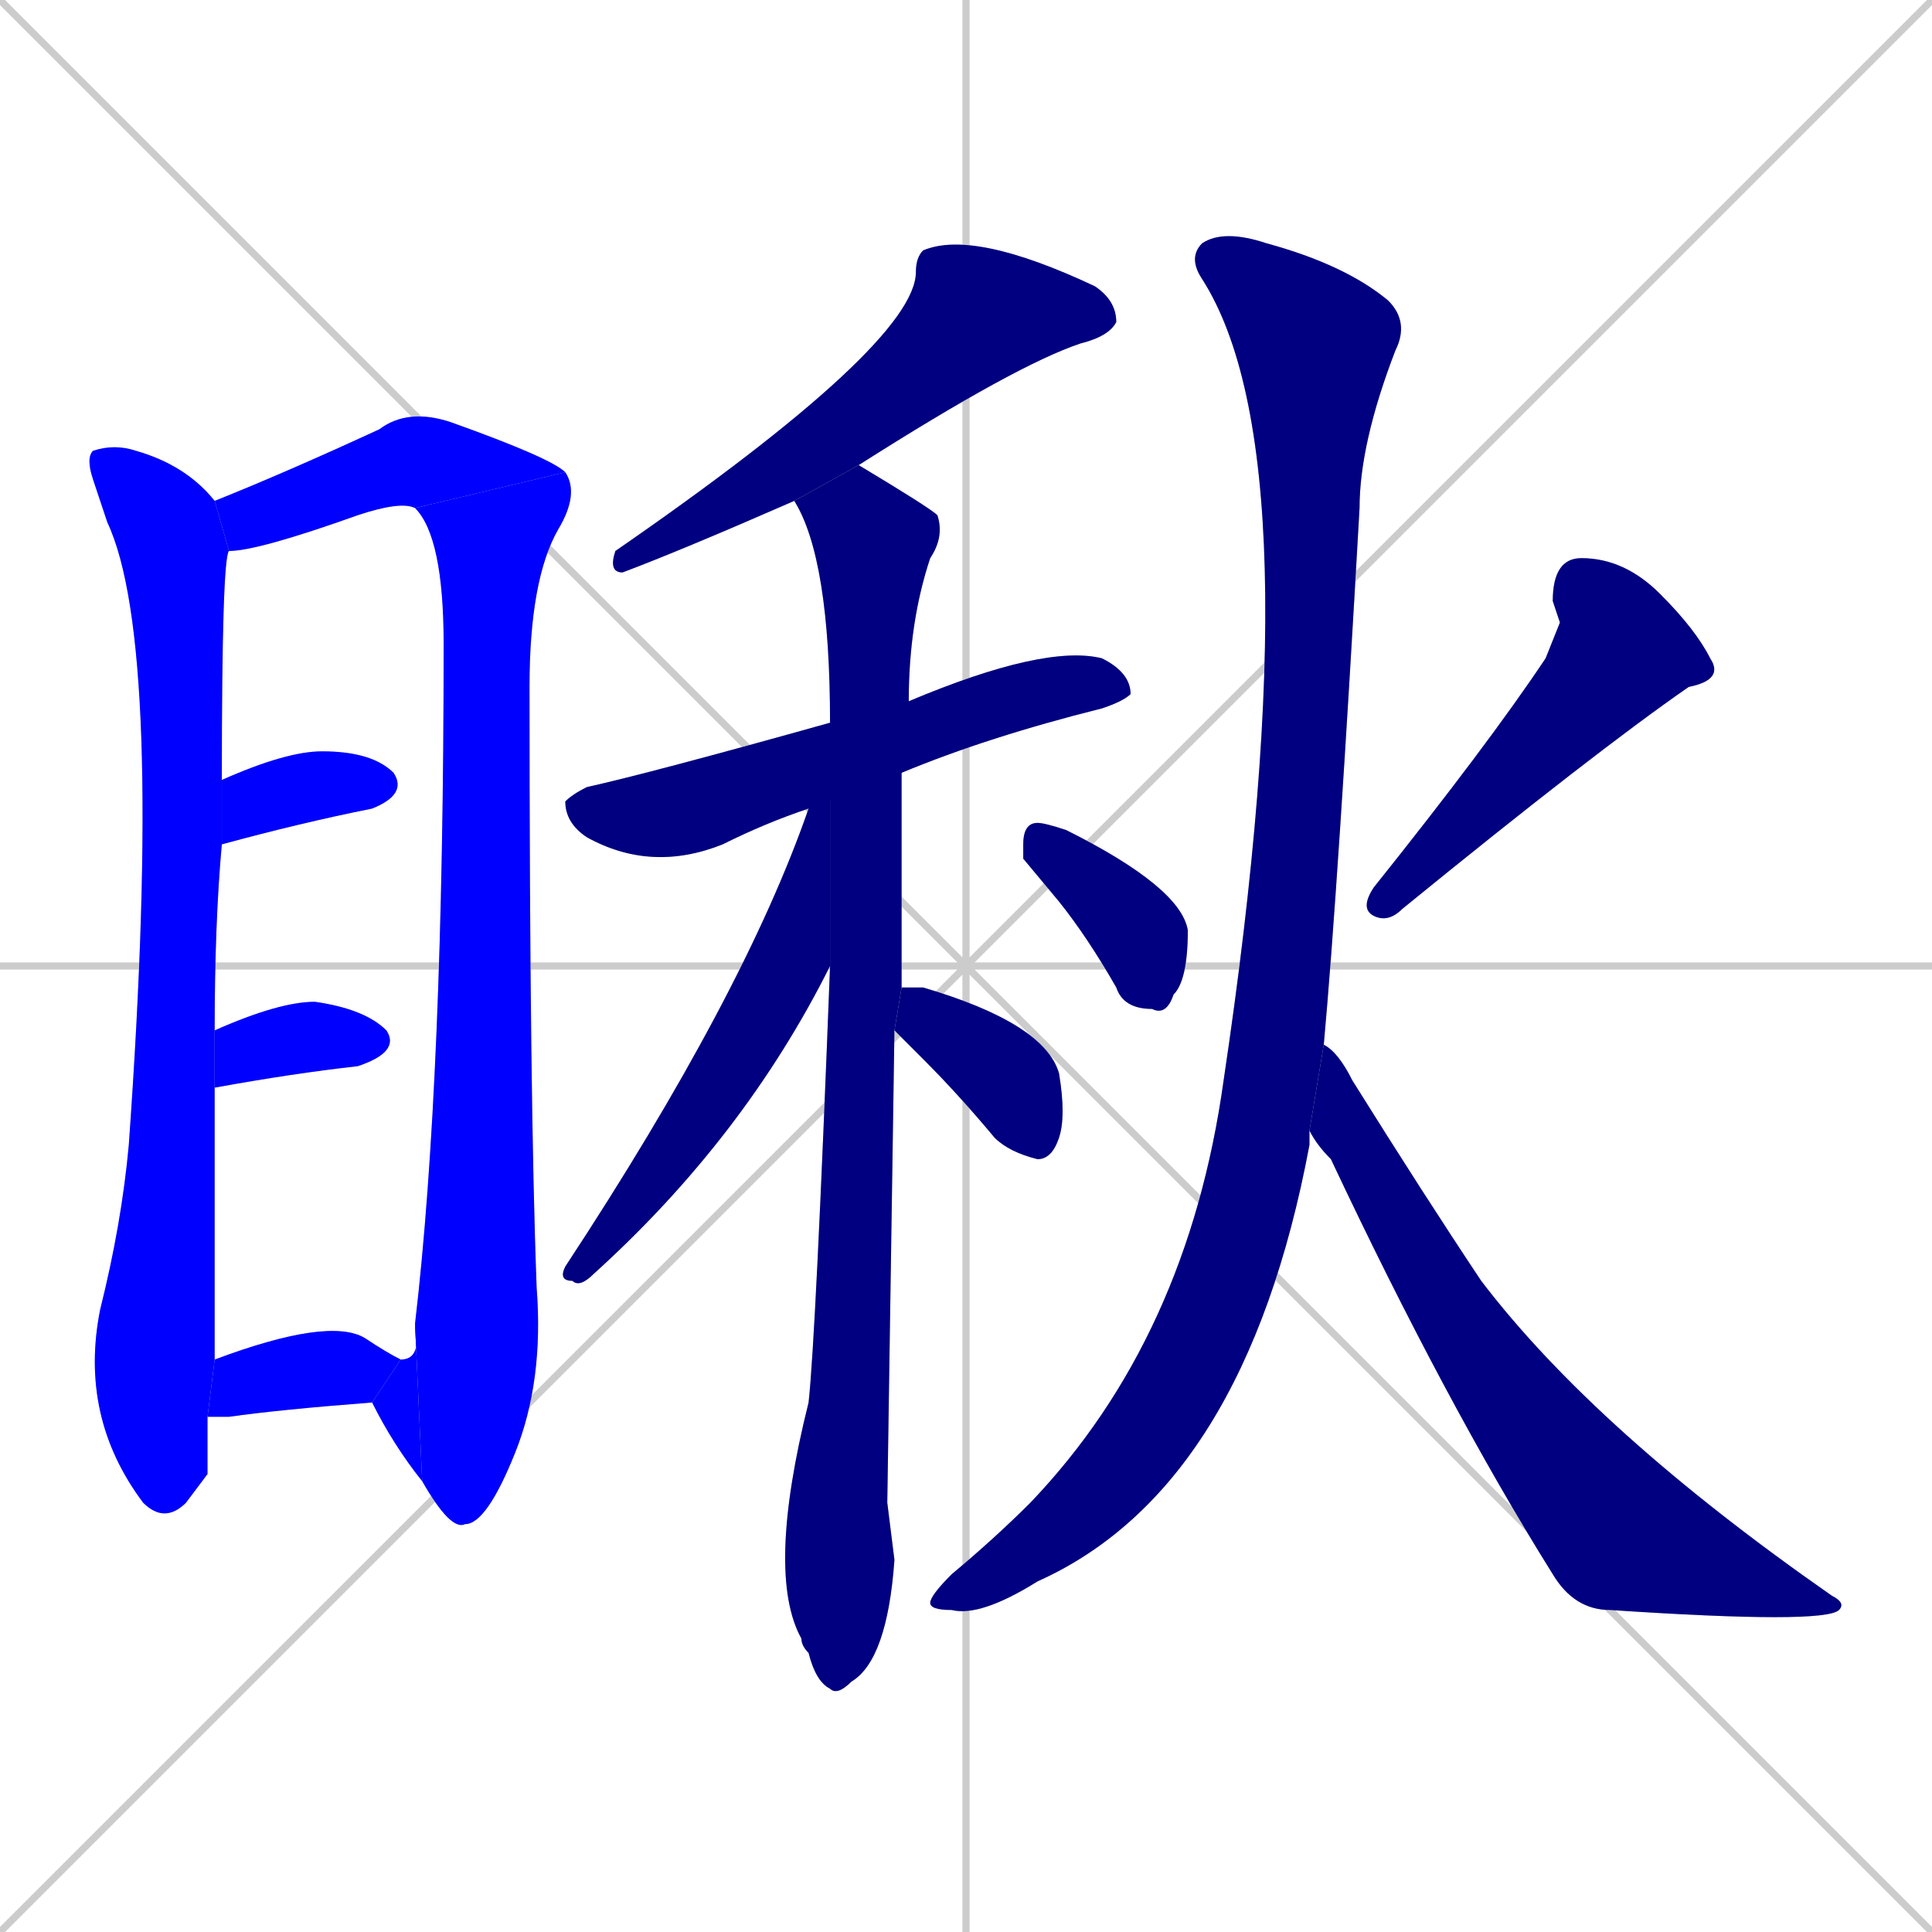 <svg xmlns="http://www.w3.org/2000/svg" xmlns:xlink="http://www.w3.org/1999/xlink" width="270" height="270"><defs><clipPath id="clip-mask-1"><rect x="11" y="62" width="21" height="151"><animate attributeName="y" from="-89" to="62" dur="0.559" begin="0; animate16.end + 1" id="animate1" fill="freeze"/></rect></clipPath><clipPath id="clip-mask-2"><rect x="30" y="57" width="49" height="20"><set attributeName="x" to="-19" begin="0; animate16.end + 1" /><animate attributeName="x" from="-19" to="30" dur="0.181" begin="animate1.end + 0.5" id="animate2" fill="freeze"/></rect></clipPath><clipPath id="clip-mask-3"><rect x="58" y="66" width="23" height="148"><set attributeName="y" to="-82" begin="0; animate16.end + 1" /><animate attributeName="y" from="-82" to="66" dur="0.548" begin="animate2.end" id="animate3" fill="freeze"/></rect></clipPath><clipPath id="clip-mask-4"><rect x="52" y="185" width="7" height="22"><set attributeName="x" to="59" begin="0; animate16.end + 1" /><animate attributeName="x" from="59" to="52" dur="0.026" begin="animate3.end" id="animate4" fill="freeze"/></rect></clipPath><clipPath id="clip-mask-5"><rect x="31" y="105" width="26" height="13"><set attributeName="x" to="5" begin="0; animate16.end + 1" /><animate attributeName="x" from="5" to="31" dur="0.096" begin="animate4.end + 0.5" id="animate5" fill="freeze"/></rect></clipPath><clipPath id="clip-mask-6"><rect x="30" y="140" width="26" height="12"><set attributeName="x" to="4" begin="0; animate16.end + 1" /><animate attributeName="x" from="4" to="30" dur="0.096" begin="animate5.end + 0.5" id="animate6" fill="freeze"/></rect></clipPath><clipPath id="clip-mask-7"><rect x="29" y="184" width="27" height="14"><set attributeName="x" to="2" begin="0; animate16.end + 1" /><animate attributeName="x" from="2" to="29" dur="0.100" begin="animate6.end + 0.5" id="animate7" fill="freeze"/></rect></clipPath><clipPath id="clip-mask-8"><rect x="85" y="32" width="71" height="48"><set attributeName="x" to="156" begin="0; animate16.end + 1" /><animate attributeName="x" from="156" to="85" dur="0.263" begin="animate7.end + 0.5" id="animate8" fill="freeze"/></rect></clipPath><clipPath id="clip-mask-9"><rect x="79" y="90" width="79" height="32"><set attributeName="x" to="0" begin="0; animate16.end + 1" /><animate attributeName="x" from="0" to="79" dur="0.293" begin="animate8.end + 0.5" id="animate9" fill="freeze"/></rect></clipPath><clipPath id="clip-mask-10"><rect x="107" y="65" width="25" height="172"><set attributeName="y" to="-107" begin="0; animate16.end + 1" /><animate attributeName="y" from="-107" to="65" dur="0.637" begin="animate9.end + 0.5" id="animate10" fill="freeze"/></rect></clipPath><clipPath id="clip-mask-11"><rect x="78" y="101" width="38" height="79"><set attributeName="y" to="22" begin="0; animate16.end + 1" /><animate attributeName="y" from="22" to="101" dur="0.293" begin="animate10.end + 0.5" id="animate11" fill="freeze"/></rect></clipPath><clipPath id="clip-mask-12"><rect x="125" y="138" width="24" height="24"><set attributeName="x" to="101" begin="0; animate16.end + 1" /><animate attributeName="x" from="101" to="125" dur="0.089" begin="animate11.end + 0.5" id="animate12" fill="freeze"/></rect></clipPath><clipPath id="clip-mask-13"><rect x="143" y="115" width="23" height="27"><set attributeName="y" to="88" begin="0; animate16.end + 1" /><animate attributeName="y" from="88" to="115" dur="0.100" begin="animate12.end + 0.5" id="animate13" fill="freeze"/></rect></clipPath><clipPath id="clip-mask-14"><rect x="190" y="78" width="51" height="51"><set attributeName="y" to="27" begin="0; animate16.end + 1" /><animate attributeName="y" from="27" to="78" dur="0.189" begin="animate13.end + 0.5" id="animate14" fill="freeze"/></rect></clipPath><clipPath id="clip-mask-15"><rect x="130" y="32" width="67" height="194"><set attributeName="y" to="-162" begin="0; animate16.end + 1" /><animate attributeName="y" from="-162" to="32" dur="0.719" begin="animate14.end + 0.5" id="animate15" fill="freeze"/></rect></clipPath><clipPath id="clip-mask-16"><rect x="183" y="146" width="75" height="81"><set attributeName="x" to="108" begin="0; animate16.end + 1" /><animate attributeName="x" from="108" to="183" dur="0.278" begin="animate15.end + 0.5" id="animate16" fill="freeze"/></rect></clipPath></defs><path d="M 0 0 L 270 270 M 270 0 L 0 270 M 135 0 L 135 270 M 0 135 L 270 135" stroke="#CCCCCC" /><path d="M 29 206 L 26 210 Q 23 213 20 210 Q 11 198 14 183 Q 17 171 18 160 Q 23 90 15 73 Q 14 70 13 67 Q 12 64 13 63 Q 16 62 19 63 Q 26 65 30 70 L 32 77 Q 31 78 31 109 L 31 118 Q 30 129 30 144 L 30 152 Q 30 171 30 190 L 29 198" fill="#CCCCCC"/><path d="M 30 70 Q 40 66 53 60 Q 57 57 63 59 Q 77 64 79 66 L 58 71 Q 56 70 50 72 Q 36 77 32 77" fill="#CCCCCC"/><path d="M 58 185 Q 62 151 62 90 Q 62 75 58 71 L 79 66 Q 81 69 78 74 Q 74 81 74 96 Q 74 154 75 180 Q 76 193 72 203 Q 68 213 65 213 Q 63 214 59 207" fill="#CCCCCC"/><path d="M 56 190 Q 59 190 58 185 L 59 207 Q 55 202 52 196" fill="#CCCCCC"/><path d="M 31 109 Q 40 105 45 105 Q 52 105 55 108 Q 57 111 52 113 Q 42 115 31 118" fill="#CCCCCC"/><path d="M 30 144 Q 39 140 44 140 Q 51 141 54 144 Q 56 147 50 149 Q 41 150 30 152" fill="#CCCCCC"/><path d="M 30 190 Q 46 184 51 187 Q 54 189 56 190 L 52 196 Q 39 197 32 198 Q 30 198 29 198" fill="#CCCCCC"/><path d="M 111 70 Q 95 77 87 80 Q 85 80 86 77 Q 128 48 128 38 Q 128 36 129 35 Q 136 32 153 40 Q 156 42 156 45 Q 155 47 151 48 Q 142 51 120 65" fill="#CCCCCC"/><path d="M 113 113 Q 107 115 101 118 Q 91 122 82 117 Q 79 115 79 112 Q 80 111 82 110 Q 91 108 116 101 L 127 98 Q 146 90 154 92 Q 158 94 158 97 Q 157 98 154 99 Q 138 103 126 108" fill="#CCCCCC"/><path d="M 124 210 L 125 218 Q 124 232 119 235 Q 117 237 116 236 Q 114 235 113 231 Q 112 230 112 229 Q 107 220 113 196 Q 114 187 116 135 L 116 101 Q 116 78 111 70 L 120 65 Q 130 71 131 72 Q 132 75 130 78 Q 127 87 127 98 L 126 108 Q 126 123 126 138 L 125 144" fill="#CCCCCC"/><path d="M 116 135 Q 104 159 83 178 Q 81 180 80 179 Q 78 179 79 177 Q 104 139 113 113 L 116 101" fill="#CCCCCC"/><path d="M 126 138 Q 127 138 129 138 Q 146 143 148 150 Q 149 156 148 159 Q 147 162 145 162 Q 141 161 139 159 Q 134 153 129 148 Q 126 145 125 144" fill="#CCCCCC"/><path d="M 143 120 L 143 118 Q 143 115 145 115 Q 146 115 149 116 Q 165 124 166 130 Q 166 137 164 139 Q 163 142 161 141 Q 157 141 156 138 Q 152 131 148 126" fill="#CCCCCC"/><path d="M 218 87 L 217 84 Q 217 78 221 78 Q 227 78 232 83 Q 237 88 239 92 Q 241 95 236 96 Q 223 105 196 127 Q 194 129 192 128 Q 190 127 192 124 Q 208 104 216 92" fill="#CCCCCC"/><path d="M 183 159 L 183 160 Q 174 208 145 221 Q 137 226 133 225 Q 130 225 130 224 Q 130 223 133 220 Q 139 215 144 210 Q 166 187 171 151 Q 184 64 168 39 Q 166 36 168 34 Q 171 32 177 34 Q 188 37 194 42 Q 197 45 195 49 Q 190 62 190 71 Q 187 124 185 146 L 183 158" fill="#CCCCCC"/><path d="M 185 146 Q 187 147 189 151 Q 199 167 207 179 Q 223 200 256 223 Q 258 224 257 225 Q 255 227 225 225 Q 220 225 217 220 Q 202 196 186 162 Q 184 160 183 158" fill="#CCCCCC"/><path d="M 29 206 L 26 210 Q 23 213 20 210 Q 11 198 14 183 Q 17 171 18 160 Q 23 90 15 73 Q 14 70 13 67 Q 12 64 13 63 Q 16 62 19 63 Q 26 65 30 70 L 32 77 Q 31 78 31 109 L 31 118 Q 30 129 30 144 L 30 152 Q 30 171 30 190 L 29 198" fill="#0000ff" clip-path="url(#clip-mask-1)" /><path d="M 30 70 Q 40 66 53 60 Q 57 57 63 59 Q 77 64 79 66 L 58 71 Q 56 70 50 72 Q 36 77 32 77" fill="#0000ff" clip-path="url(#clip-mask-2)" /><path d="M 58 185 Q 62 151 62 90 Q 62 75 58 71 L 79 66 Q 81 69 78 74 Q 74 81 74 96 Q 74 154 75 180 Q 76 193 72 203 Q 68 213 65 213 Q 63 214 59 207" fill="#0000ff" clip-path="url(#clip-mask-3)" /><path d="M 56 190 Q 59 190 58 185 L 59 207 Q 55 202 52 196" fill="#0000ff" clip-path="url(#clip-mask-4)" /><path d="M 31 109 Q 40 105 45 105 Q 52 105 55 108 Q 57 111 52 113 Q 42 115 31 118" fill="#0000ff" clip-path="url(#clip-mask-5)" /><path d="M 30 144 Q 39 140 44 140 Q 51 141 54 144 Q 56 147 50 149 Q 41 150 30 152" fill="#0000ff" clip-path="url(#clip-mask-6)" /><path d="M 30 190 Q 46 184 51 187 Q 54 189 56 190 L 52 196 Q 39 197 32 198 Q 30 198 29 198" fill="#0000ff" clip-path="url(#clip-mask-7)" /><path d="M 111 70 Q 95 77 87 80 Q 85 80 86 77 Q 128 48 128 38 Q 128 36 129 35 Q 136 32 153 40 Q 156 42 156 45 Q 155 47 151 48 Q 142 51 120 65" fill="#000080" clip-path="url(#clip-mask-8)" /><path d="M 113 113 Q 107 115 101 118 Q 91 122 82 117 Q 79 115 79 112 Q 80 111 82 110 Q 91 108 116 101 L 127 98 Q 146 90 154 92 Q 158 94 158 97 Q 157 98 154 99 Q 138 103 126 108" fill="#000080" clip-path="url(#clip-mask-9)" /><path d="M 124 210 L 125 218 Q 124 232 119 235 Q 117 237 116 236 Q 114 235 113 231 Q 112 230 112 229 Q 107 220 113 196 Q 114 187 116 135 L 116 101 Q 116 78 111 70 L 120 65 Q 130 71 131 72 Q 132 75 130 78 Q 127 87 127 98 L 126 108 Q 126 123 126 138 L 125 144" fill="#000080" clip-path="url(#clip-mask-10)" /><path d="M 116 135 Q 104 159 83 178 Q 81 180 80 179 Q 78 179 79 177 Q 104 139 113 113 L 116 101" fill="#000080" clip-path="url(#clip-mask-11)" /><path d="M 126 138 Q 127 138 129 138 Q 146 143 148 150 Q 149 156 148 159 Q 147 162 145 162 Q 141 161 139 159 Q 134 153 129 148 Q 126 145 125 144" fill="#000080" clip-path="url(#clip-mask-12)" /><path d="M 143 120 L 143 118 Q 143 115 145 115 Q 146 115 149 116 Q 165 124 166 130 Q 166 137 164 139 Q 163 142 161 141 Q 157 141 156 138 Q 152 131 148 126" fill="#000080" clip-path="url(#clip-mask-13)" /><path d="M 218 87 L 217 84 Q 217 78 221 78 Q 227 78 232 83 Q 237 88 239 92 Q 241 95 236 96 Q 223 105 196 127 Q 194 129 192 128 Q 190 127 192 124 Q 208 104 216 92" fill="#000080" clip-path="url(#clip-mask-14)" /><path d="M 183 159 L 183 160 Q 174 208 145 221 Q 137 226 133 225 Q 130 225 130 224 Q 130 223 133 220 Q 139 215 144 210 Q 166 187 171 151 Q 184 64 168 39 Q 166 36 168 34 Q 171 32 177 34 Q 188 37 194 42 Q 197 45 195 49 Q 190 62 190 71 Q 187 124 185 146 L 183 158" fill="#000080" clip-path="url(#clip-mask-15)" /><path d="M 185 146 Q 187 147 189 151 Q 199 167 207 179 Q 223 200 256 223 Q 258 224 257 225 Q 255 227 225 225 Q 220 225 217 220 Q 202 196 186 162 Q 184 160 183 158" fill="#000080" clip-path="url(#clip-mask-16)" /></svg>